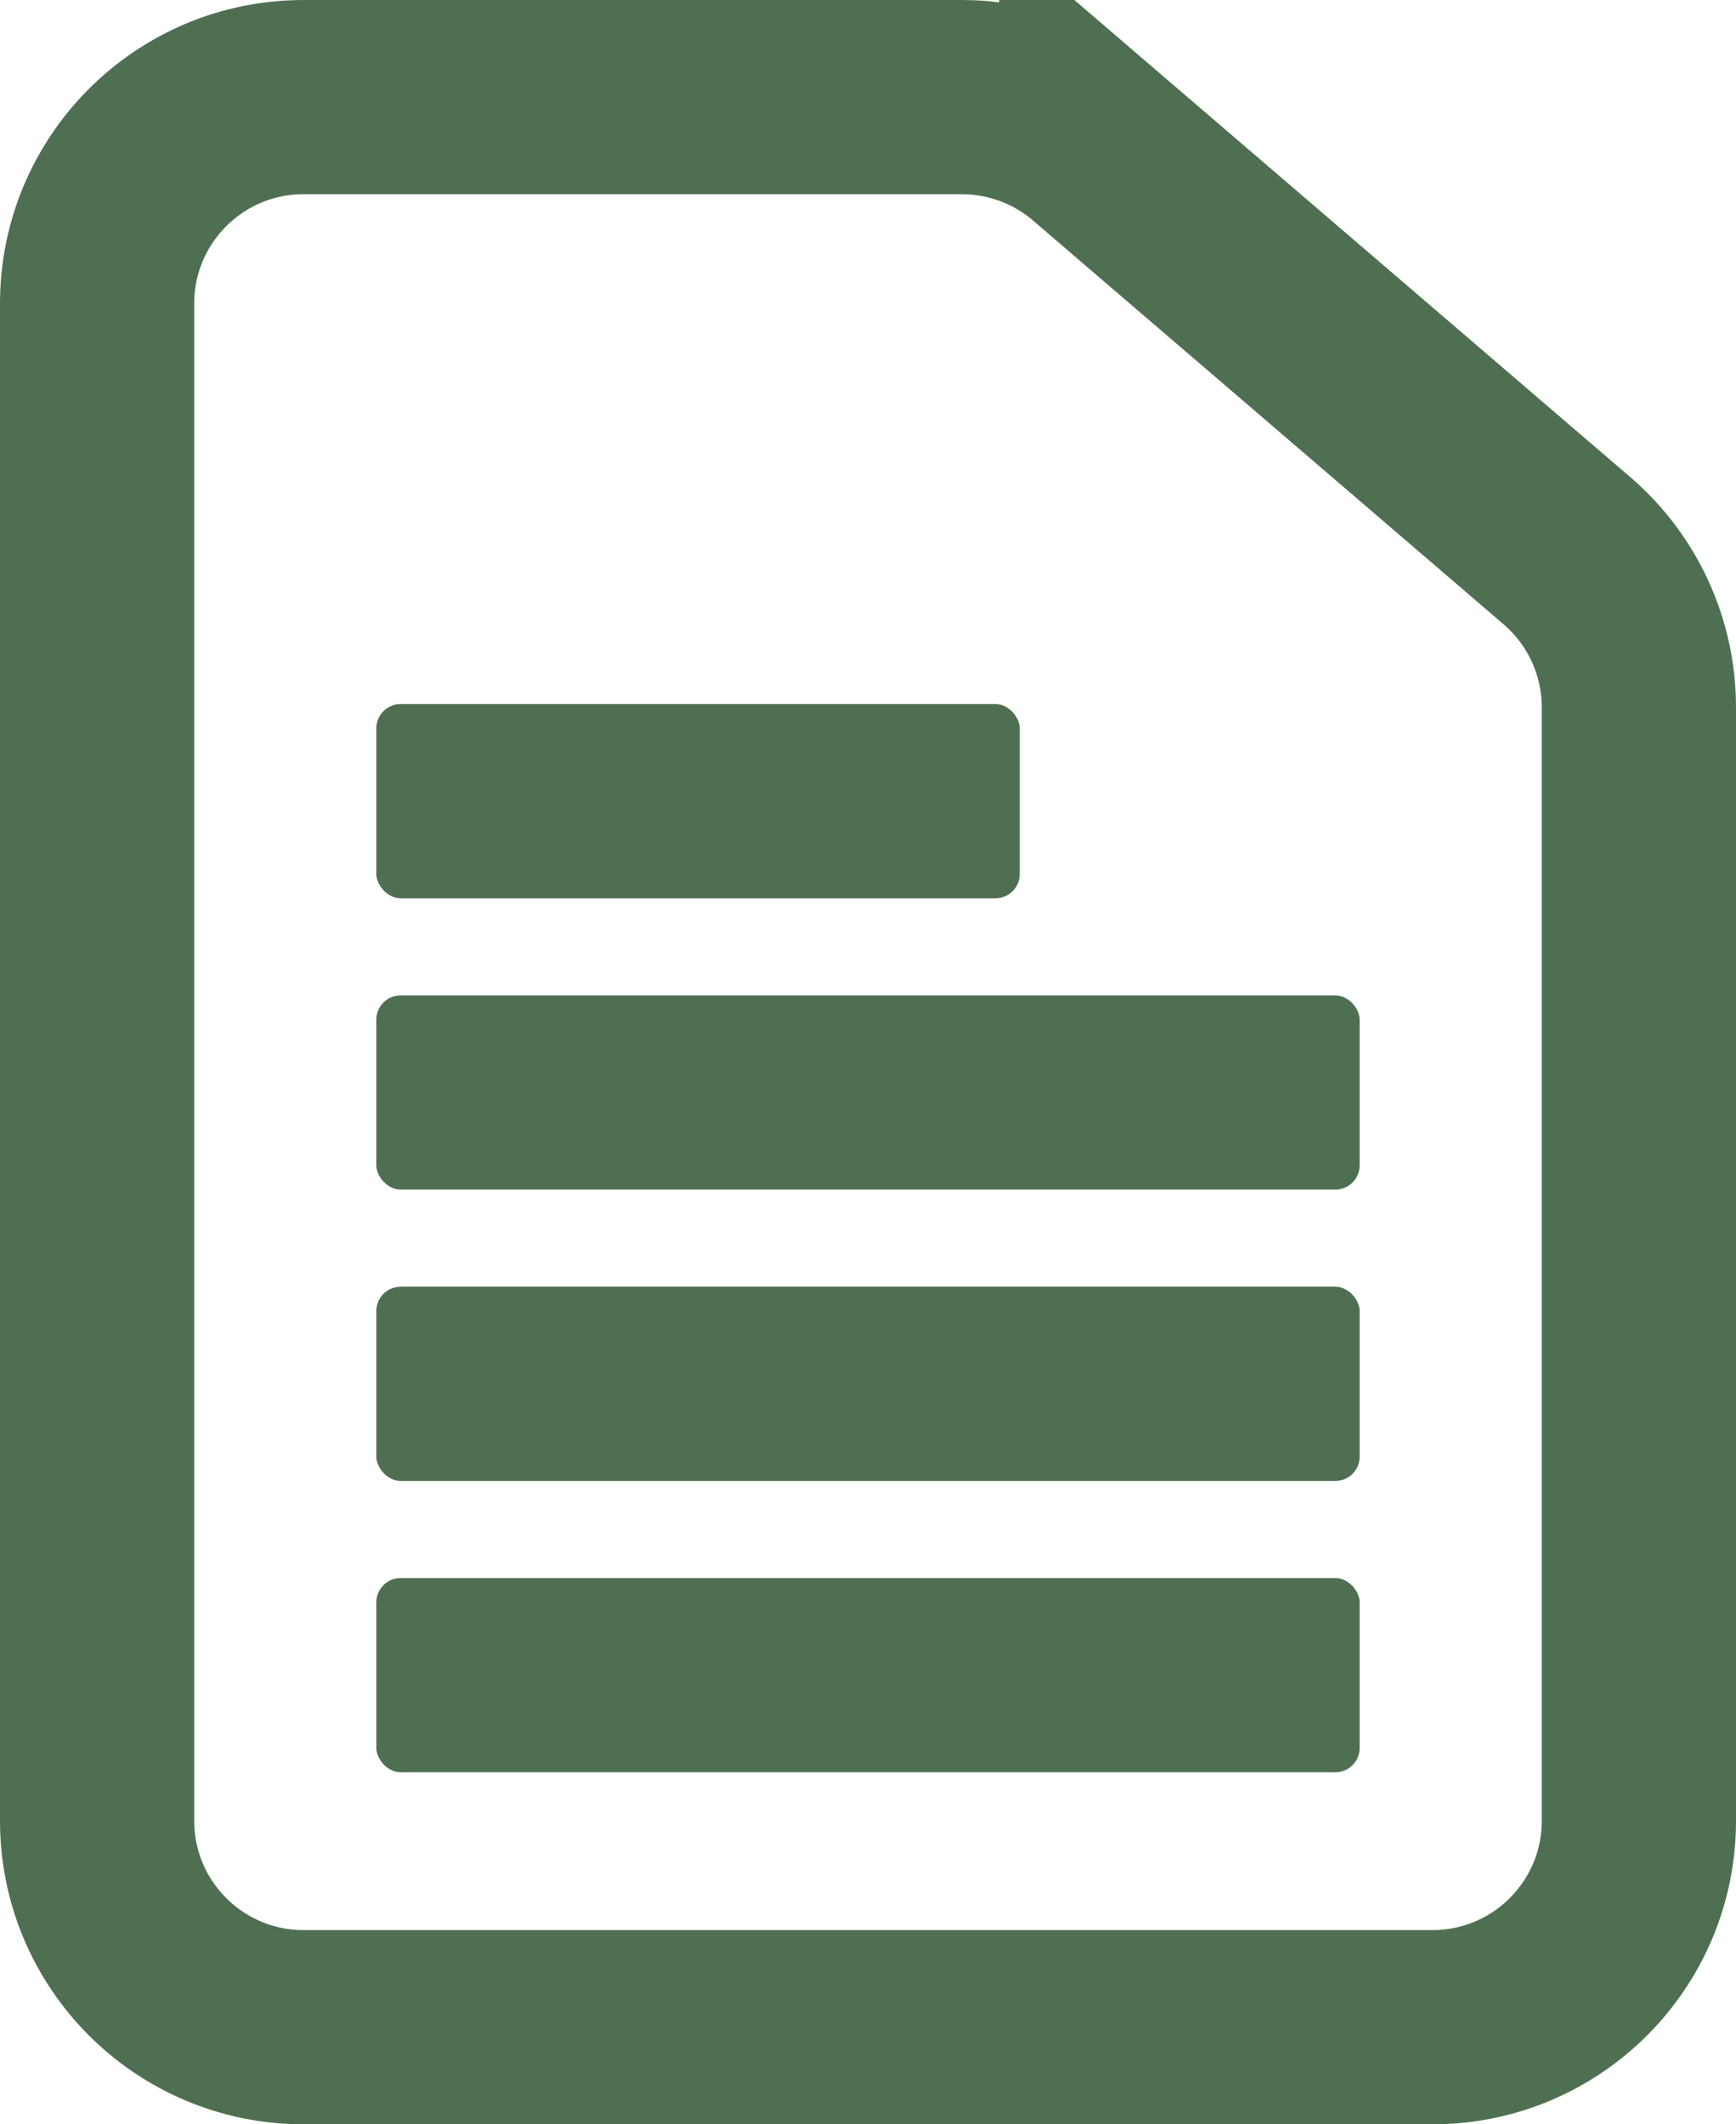 <svg width="143" height="175" viewBox="0 0 143 175" fill="none" xmlns="http://www.w3.org/2000/svg">
<path d="M25 8H79.242C83.304 8 87.232 9.455 90.314 12.101V12.1L129.072 45.366C132.835 48.596 135 53.308 135 58.267V150C135 159.389 127.389 167 118 167H25C15.611 167 8 159.389 8 150V25C8 15.611 15.611 8 25 8Z" stroke="#4F6F52" stroke-width="16"/>
<rect x="31" y="130" width="81" height="16" rx="2" fill="#4F6F52"/>
<rect x="31" y="82" width="81" height="16" rx="2" fill="#4F6F52"/>
<rect x="31" y="58" width="53" height="16" rx="2" fill="#4F6F52"/>
<rect x="31" y="106" width="81" height="16" rx="2" fill="#4F6F52"/>
</svg>
